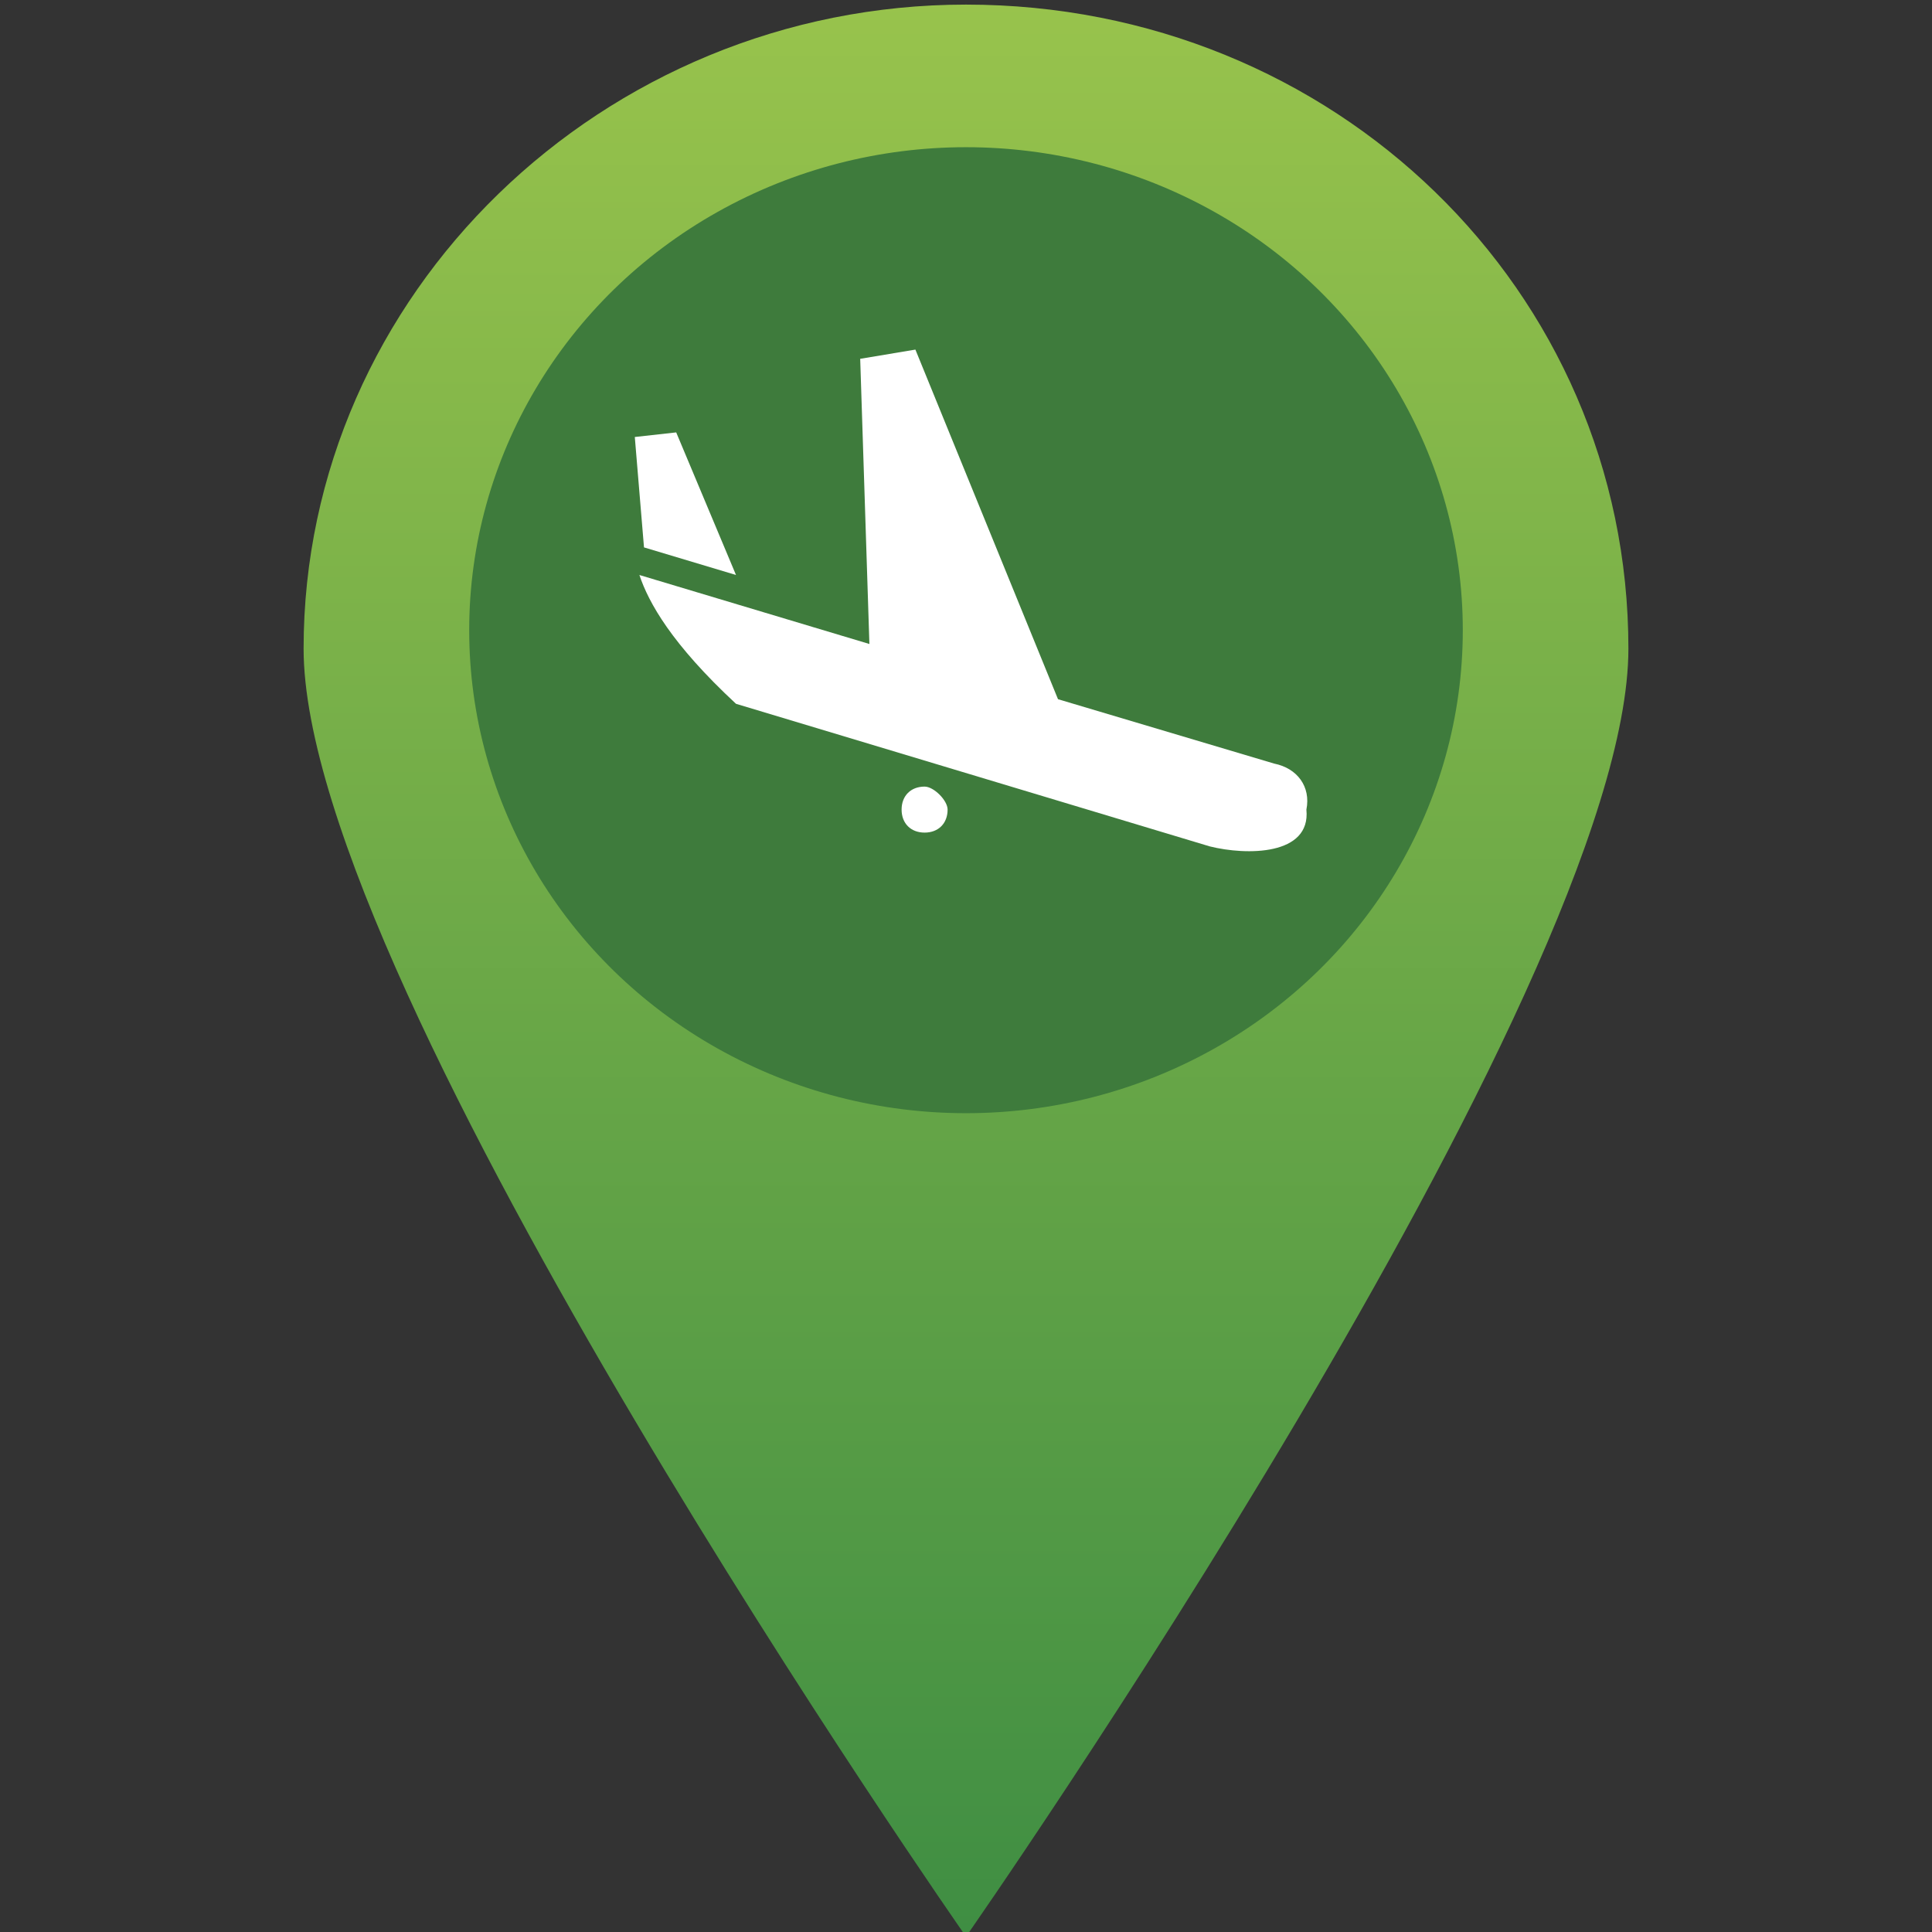 <?xml version="1.0" encoding="utf-8"?>
<!-- Generator: Adobe Illustrator 19.1.0, SVG Export Plug-In . SVG Version: 6.00 Build 0)  -->
<svg version="1.1" id="Layer_1" xmlns="http://www.w3.org/2000/svg" xmlns:xlink="http://www.w3.org/1999/xlink" x="0px" y="0px"
	 viewBox="-522.1 509.7 42 42" style="enable-background:new -522.1 509.7 42 42;" xml:space="preserve">
<rect x="-522.1" y="509.7" width="42" height="42" fill="#333333" stroke="none"/>
<style type="text/css">
	.st0{fill:url(#SVGID_1_);}
	.st1{fill:#3E7B3C;}
	.st2{fill:#FFFFFF;}
</style>
<g>
	
		<linearGradient id="SVGID_1_" gradientUnits="userSpaceOnUse" x1="-501.055" y1="262.798" x2="-501.055" y2="220.798" gradientTransform="matrix(1 0 0 -1 0 772.534)">
		<stop  offset="0" style="stop-color:#98C34C"/>
		<stop  offset="1" style="stop-color:#3F8E43"/>
	</linearGradient>
	<path class="st0" d="M-486.7,523.8c0-7.8-6.4-14-14.4-14c-7.9,0-14.4,6.3-14.4,14c0,7.4,14.4,28,14.4,28S-486.7,531.2-486.7,523.8z
		"/>
</g>
<ellipse class="st1" cx="-501.1" cy="523.4" rx="10.8" ry="10.5"/>
<path class="st2" d="M-507.4,519.1l-0.9,0.1l0.2,2.4l2,0.6L-507.4,519.1z M-494.4,526.3l-4.7-1.4l-3.1-7.6l-1.2,0.2l0.2,6.2l-5-1.5
	c0.2,0.6,0.7,1.5,2.1,2.8l10.3,3.1c0.8,0.2,2.2,0.2,2.1-0.8C-493.6,526.8-493.9,526.4-494.4,526.3z M-502,526.8
	c-0.3,0-0.5,0.2-0.5,0.5c0,0.3,0.2,0.5,0.5,0.5c0.3,0,0.5-0.2,0.5-0.5C-501.5,527.1-501.8,526.8-502,526.8z"/>
</svg>
